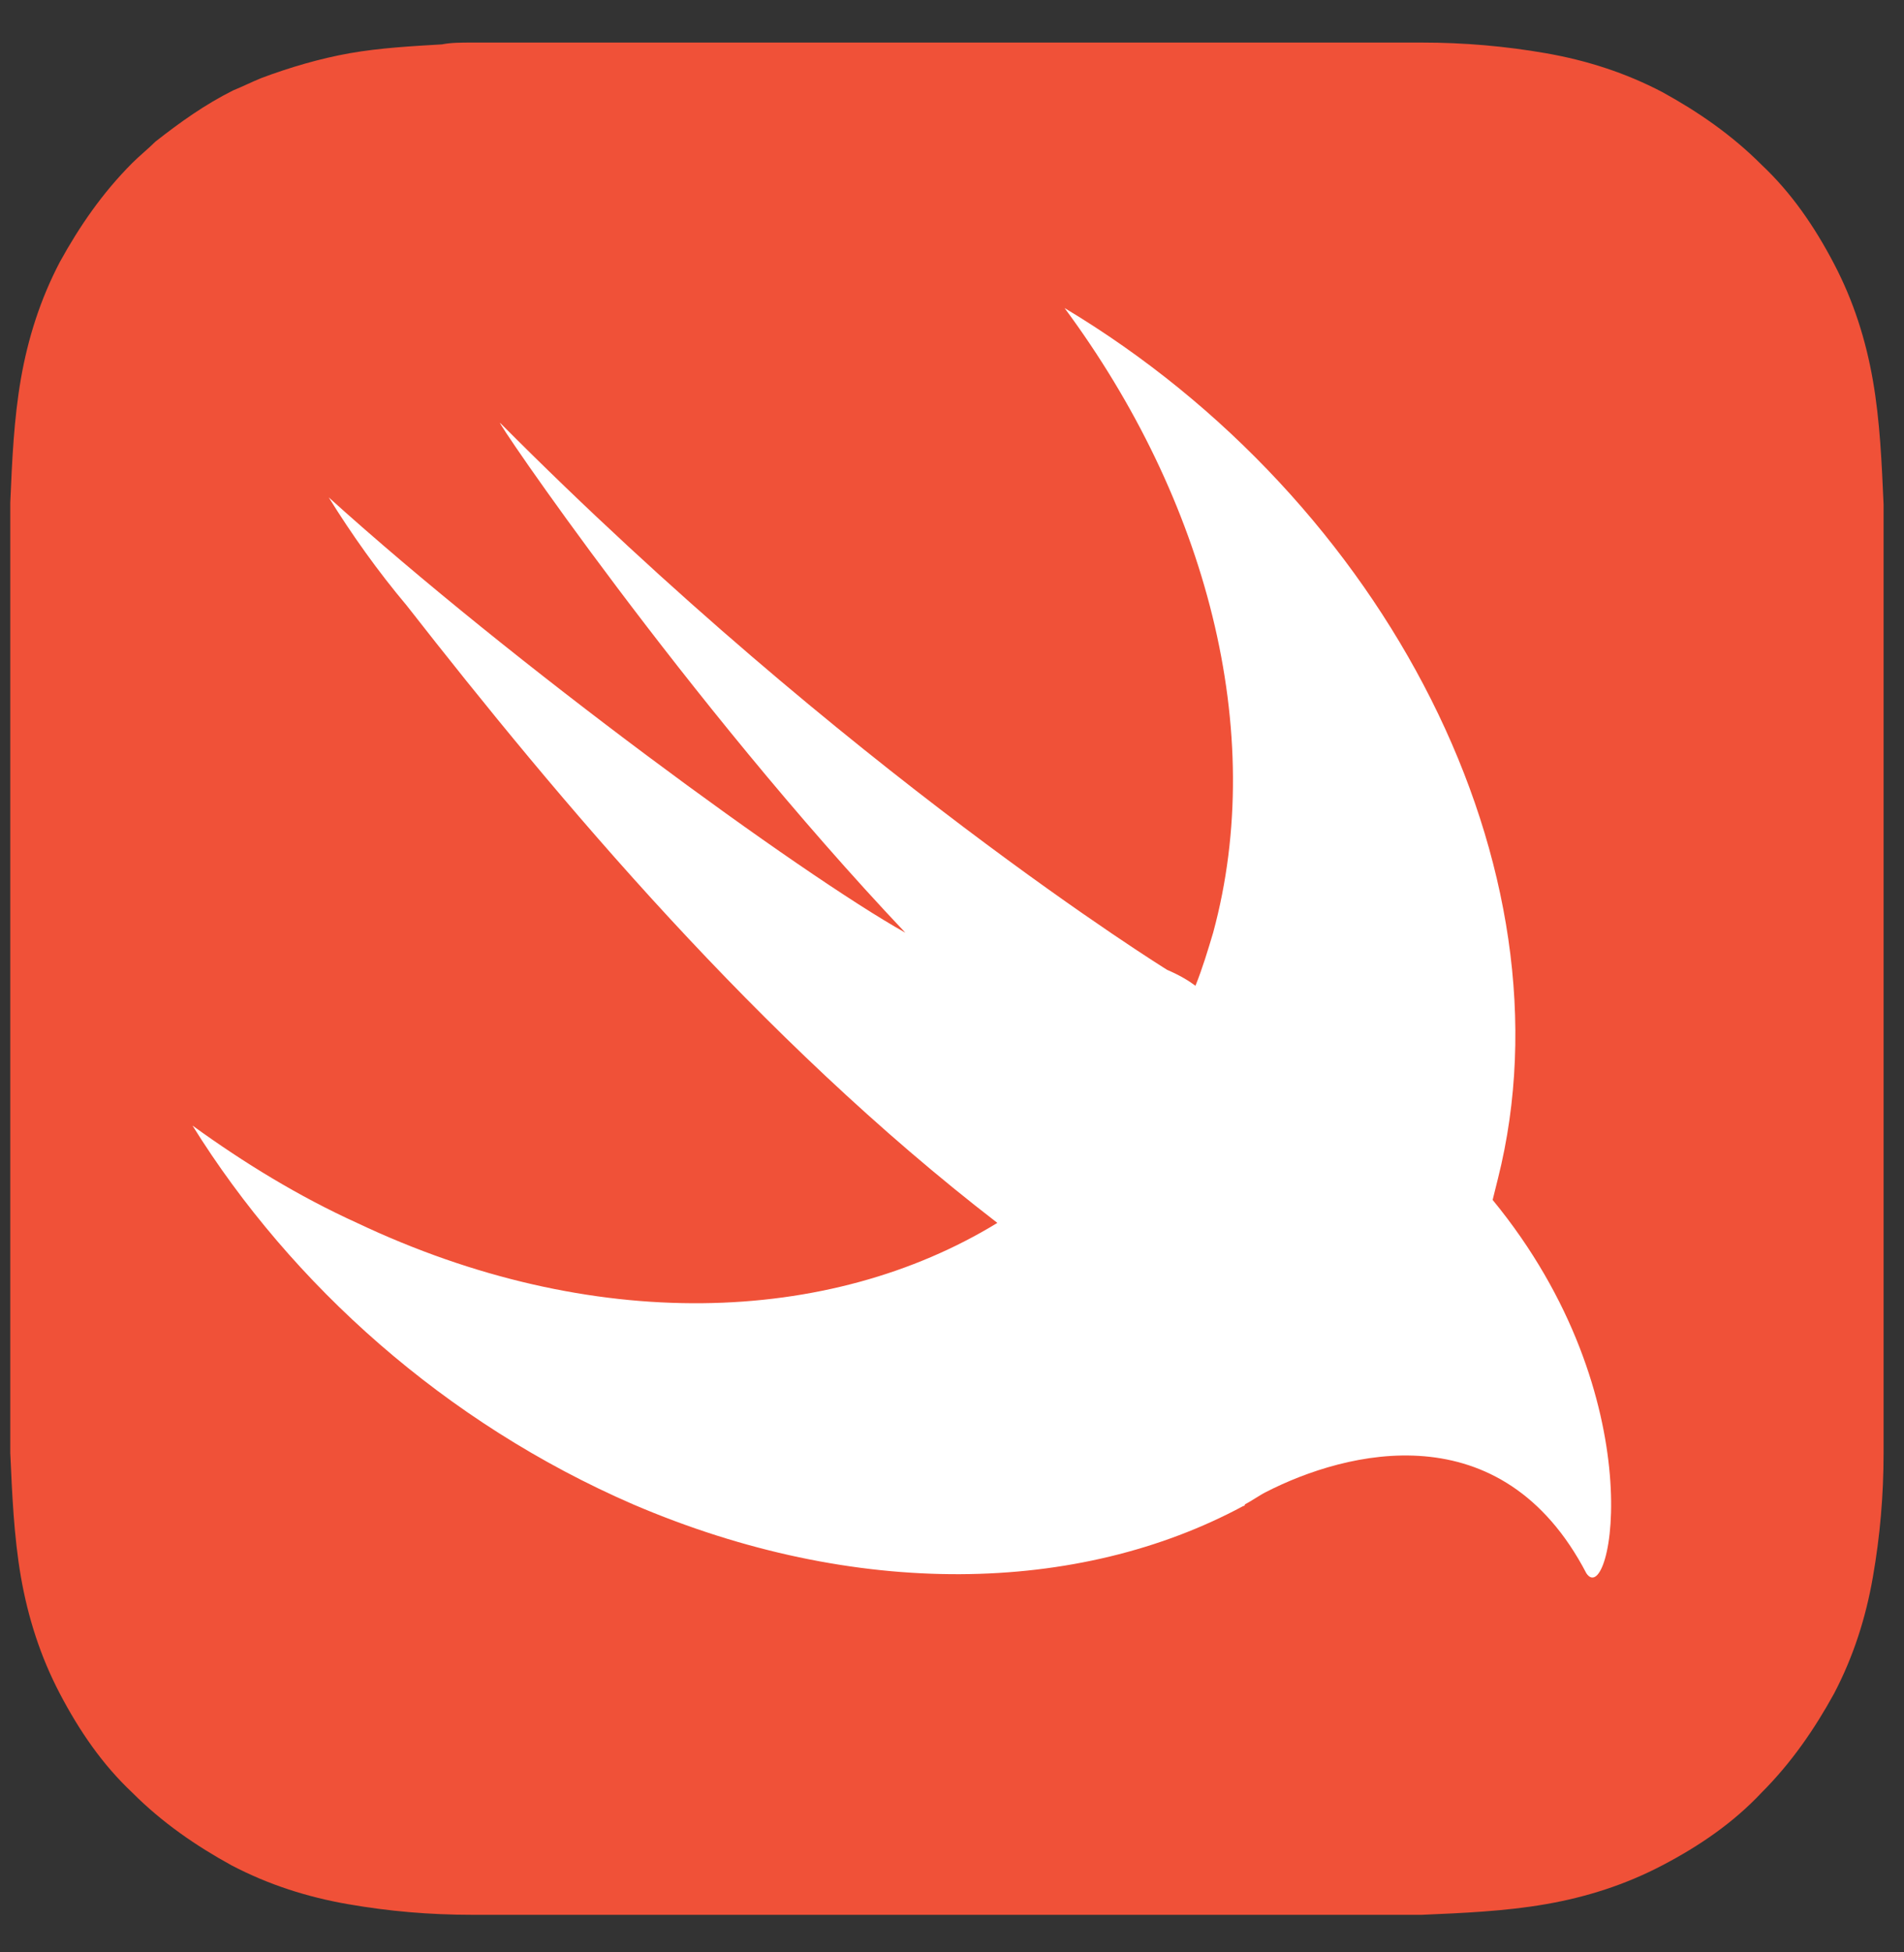 <svg width="40" height="41" viewBox="0 0 40 41" fill="none" xmlns="http://www.w3.org/2000/svg">
<rect x="0" y="0" width="40" height="41" fill="#333333" stroke="none"/>
<g clip-path="url(#clip0_2_717)">
<path d="M39.571 11.783V10.594C39.533 9.739 39.496 8.847 39.347 7.992C39.199 7.138 38.939 6.32 38.53 5.54C38.121 4.759 37.638 4.053 37.006 3.459C36.375 2.827 35.669 2.344 34.925 1.935C34.145 1.526 33.327 1.266 32.473 1.117C31.618 0.969 30.763 0.894 29.871 0.894H9.916C9.693 0.894 9.47 0.894 9.284 0.932C8.652 0.969 7.983 1.006 7.351 1.117C6.72 1.229 6.088 1.415 5.493 1.638C5.308 1.712 5.085 1.823 4.899 1.898C4.304 2.195 3.784 2.567 3.264 2.975C3.115 3.124 2.929 3.273 2.781 3.421C2.149 4.053 1.666 4.759 1.257 5.502C0.848 6.283 0.588 7.1 0.439 7.955C0.291 8.81 0.254 9.665 0.216 10.556V30.512C0.254 31.367 0.291 32.259 0.439 33.114C0.588 33.968 0.848 34.786 1.257 35.566C1.666 36.346 2.149 37.053 2.781 37.647C3.412 38.279 4.118 38.762 4.862 39.171C5.642 39.58 6.46 39.84 7.314 39.988C8.169 40.137 9.024 40.211 9.916 40.211H29.871C30.726 40.174 31.618 40.137 32.473 39.988C33.327 39.84 34.145 39.58 34.925 39.171C35.706 38.762 36.412 38.279 37.006 37.647C37.638 37.015 38.121 36.309 38.53 35.566C38.939 34.786 39.199 33.968 39.347 33.114C39.496 32.259 39.571 31.404 39.571 30.512V29.323V13.158V11.783V11.783Z" fill="#F05138"/>
<path d="M31.358 25.198L31.469 24.752C33.104 18.249 29.128 10.519 22.365 6.469C25.338 10.482 26.638 15.35 25.486 19.587C25.375 19.958 25.263 20.33 25.115 20.701C24.966 20.59 24.78 20.479 24.52 20.367C24.52 20.367 17.794 16.205 10.51 8.884C10.324 8.698 14.412 14.719 19.02 19.587C16.828 18.36 10.77 13.938 6.906 10.445C7.389 11.225 7.946 12.006 8.541 12.712C11.736 16.799 15.936 21.816 20.953 25.681C17.422 27.837 12.443 28.022 7.5 25.681C6.274 25.124 5.122 24.418 4.044 23.637C6.125 26.982 9.358 29.88 13.297 31.59C17.98 33.597 22.662 33.485 26.118 31.627C26.118 31.627 26.155 31.627 26.155 31.59C26.304 31.515 26.453 31.404 26.601 31.33C28.273 30.475 31.544 29.62 33.327 33.039C33.848 33.819 34.777 29.36 31.358 25.198V25.198Z" fill="white"/>
</g>
<defs>
<clipPath id="clip0_2_717">
<rect width="39.428" height="39.428" fill="white" transform="translate(0.142 0.857)"/>
</clipPath>
</defs>
</svg>
